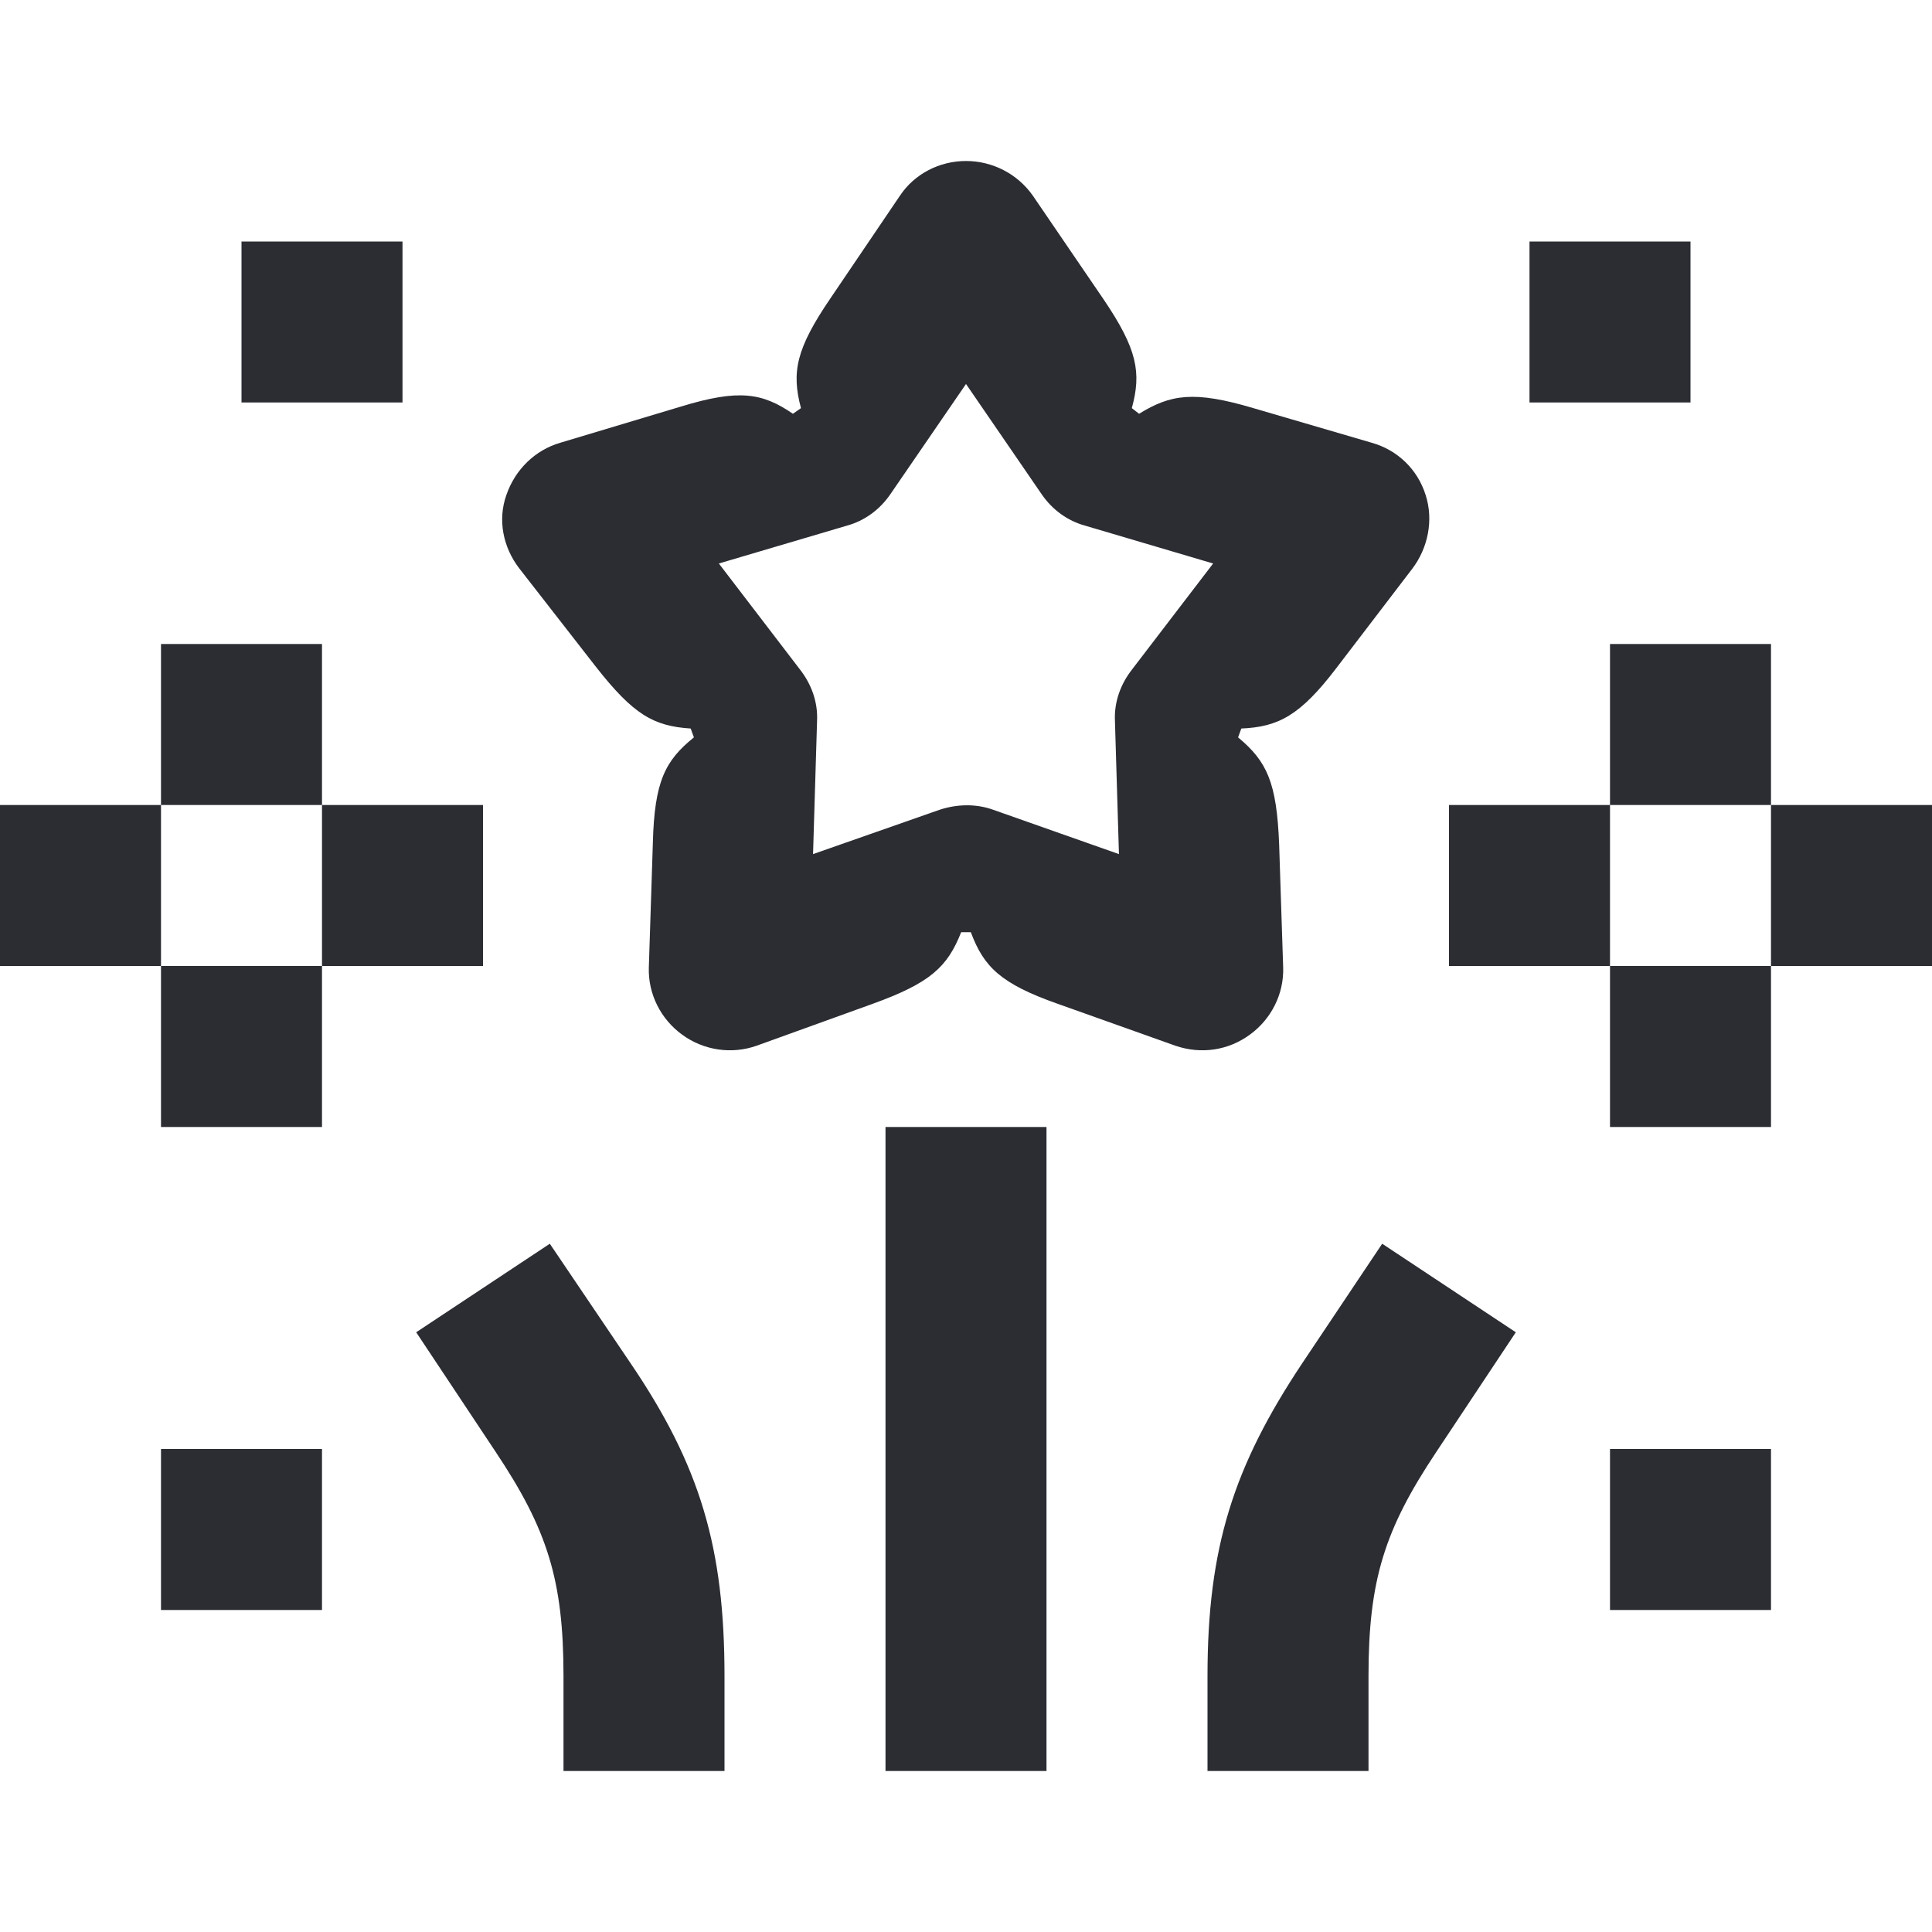 <svg width="24" height="24" viewBox="0 0 24 24" fill="none" xmlns="http://www.w3.org/2000/svg">
<path d="M6.45 7.06L7.4 8.28C7.87 8.88 8.12 9.02 8.58 9.05L8.62 9.16C8.26 9.45 8.13 9.71 8.11 10.47L8.06 12.02C8.05 12.35 8.21 12.66 8.47 12.85C8.74 13.05 9.09 13.1 9.4 12.99L10.84 12.47C11.56 12.21 11.77 12.01 11.94 11.58H12.06C12.22 12.01 12.43 12.22 13.14 12.47L14.6 12.99C14.92 13.1 15.26 13.05 15.53 12.85C15.79 12.66 15.95 12.35 15.94 12.02L15.89 10.49C15.86 9.72 15.74 9.46 15.38 9.16L15.42 9.05C15.88 9.03 16.15 8.89 16.6 8.3L17.54 7.07C17.74 6.81 17.81 6.46 17.71 6.15C17.61 5.83 17.36 5.59 17.04 5.5L15.57 5.07C14.83 4.85 14.54 4.9 14.15 5.14L14.06 5.07C14.18 4.63 14.13 4.34 13.71 3.72L12.83 2.43C12.64 2.16 12.33 2 12 2C11.67 2 11.36 2.16 11.18 2.43L10.32 3.7C9.89 4.33 9.83 4.62 9.95 5.07L9.85 5.14C9.47 4.88 9.18 4.83 8.46 5.05L6.96 5.5C6.65 5.59 6.4 5.83 6.29 6.15C6.18 6.46 6.25 6.8 6.45 7.06ZM19 5H21V3H19V5ZM20 12V10H22V12H20ZM20 14H22V12H24V10H22V8H20V10H18V12H20V14ZM10.1 10.61L10.15 8.95C10.16 8.72 10.08 8.5 9.94 8.32L8.93 7L10.52 6.53C10.74 6.47 10.93 6.33 11.06 6.14L12 4.77L12.94 6.14C13.07 6.33 13.26 6.47 13.48 6.53L15.07 7L14.06 8.32C13.92 8.5 13.84 8.72 13.85 8.95L13.9 10.61L12.34 10.06C12.12 9.98 11.88 9.99 11.67 10.06L10.1 10.61ZM20 20H22V18H20V20ZM3 5H5V3H3V5ZM15 22H17V20.82C17 19.63 17.2 19 17.84 18.04L18.83 16.55L17.17 15.45L16.18 16.93C15.32 18.22 15 19.23 15 20.82V22ZM11 22H13V14H11V22ZM2 10H4V8H2V10ZM4 12H6V10H4V12ZM0 12H2V10H0V12ZM2 14H4V12H2V14ZM7 22H9V20.82C9 19.23 8.7 18.21 7.83 16.93L6.83 15.45L5.17 16.55L6.16 18.04C6.8 19 7 19.63 7 20.82V22ZM2 20H4V18H2V20Z" fill="#2B2D33"/>
</svg>
